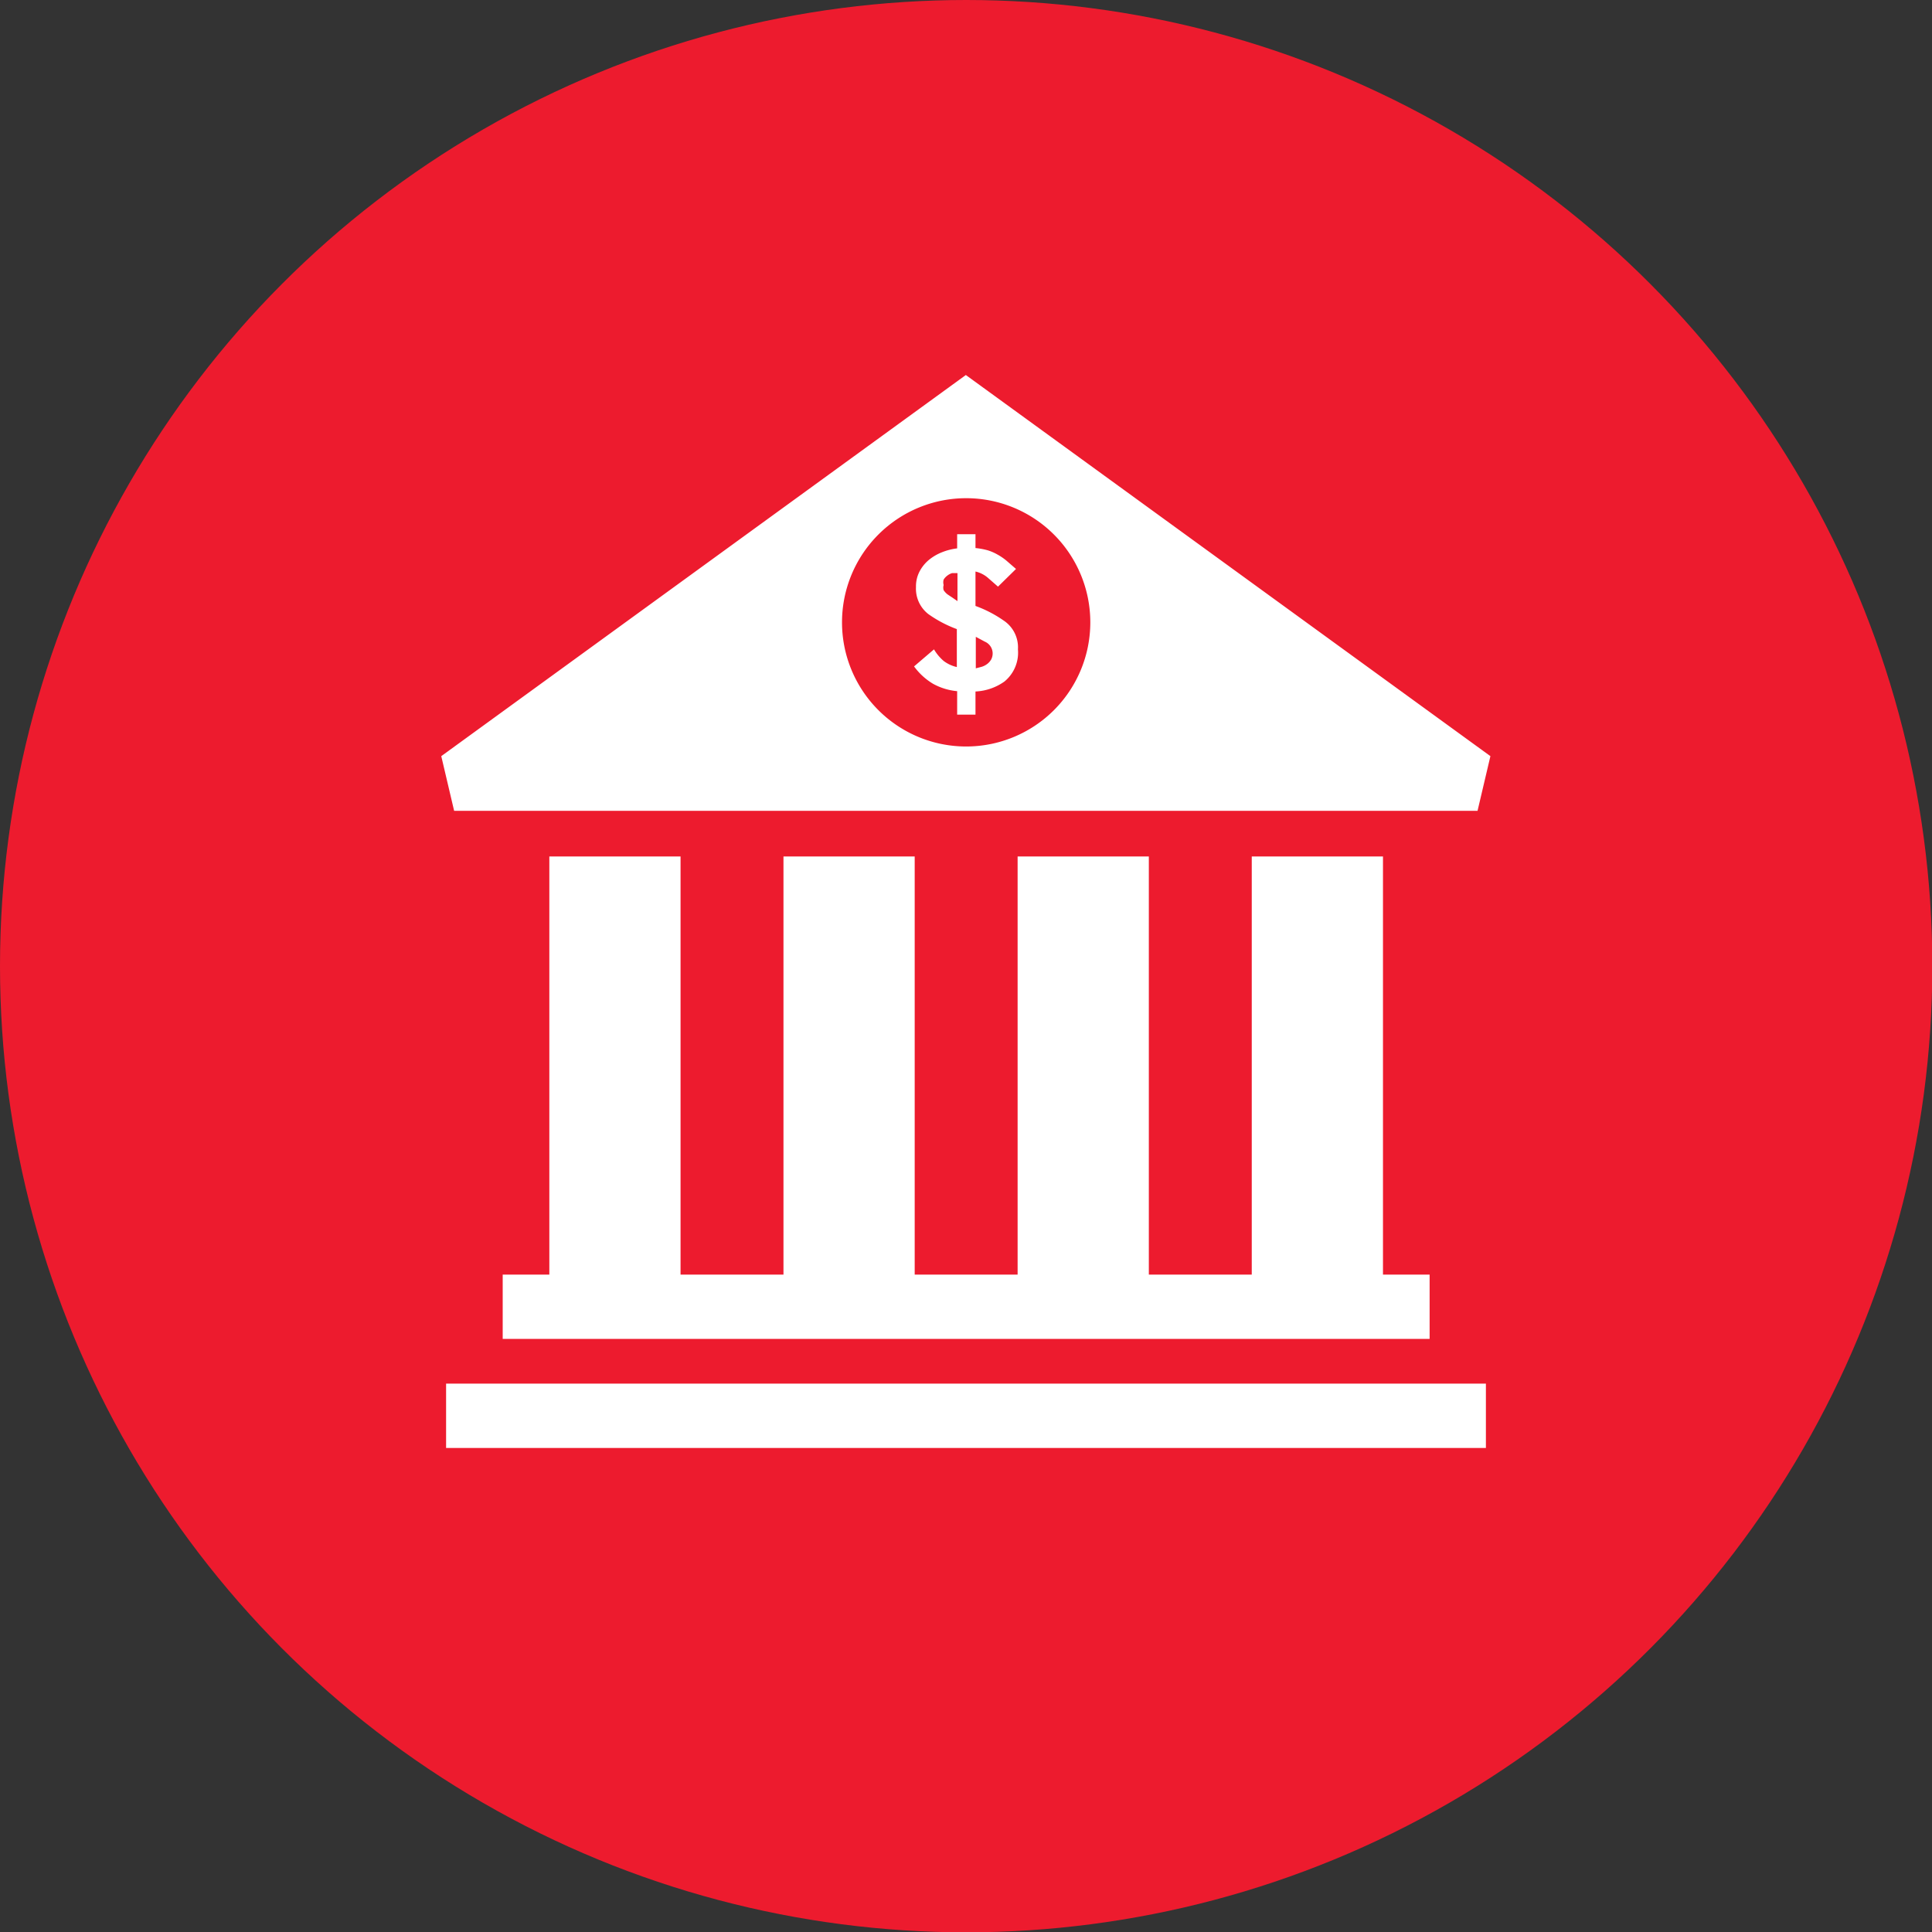 <svg id="DESKTOP" xmlns="http://www.w3.org/2000/svg" viewBox="0 0 60.07 60.08"><rect x="0" y="0" width="60.07" height="60.08" fill="#333333" stroke="none"/><defs><style>.cls-1{fill:#ed1b2e;}.cls-2{fill:#fff;}</style></defs><title>icon9</title><circle class="cls-1" cx="30.04" cy="30.04" r="30.04"/><path class="cls-2" d="M6805.78,3633h32.33v-2h-32.33v2Zm32.07-19.81,0.4-1.7-16.31-11.85-16.31,11.85,0.4,1.7h31.81Zm-15.9-9.72a3.86,3.86,0,1,1-3.86,3.86A3.86,3.86,0,0,1,6821.95,3603.47Zm-0.7,5.06a1.42,1.42,0,0,1-.3-0.36l-0.62.53a2,2,0,0,0,.59.54,1.91,1.91,0,0,0,.75.23v0.73h0.57v-0.72a1.69,1.69,0,0,0,.9-0.31,1.16,1.16,0,0,0,.42-1,1,1,0,0,0-.45-0.9,3.77,3.77,0,0,0-.87-0.45v-1.07a0.9,0.9,0,0,1,.38.19l0.32,0.28,0.56-.55-0.3-.26a1.79,1.79,0,0,0-.28-0.19,1.49,1.49,0,0,0-.3-0.13,2.26,2.26,0,0,0-.38-0.07v-0.43h-0.57v0.44a1.88,1.88,0,0,0-.47.12,1.52,1.52,0,0,0-.41.24,1.18,1.18,0,0,0-.29.36,1,1,0,0,0-.11.48,1,1,0,0,0,.38.84,3.79,3.79,0,0,0,.89.47v1.18A1.07,1.07,0,0,1,6821.25,3608.53Zm1-.75,0.28,0.15a0.4,0.4,0,0,1,.2.55,0.46,0.46,0,0,1-.12.14,0.56,0.56,0,0,1-.17.09l-0.19.05v-1Zm-0.73-1.22-0.15-.1a0.53,0.53,0,0,1-.12-0.13,0.28,0.28,0,0,1,0-.16,0.31,0.31,0,0,1,0-.17,0.46,0.46,0,0,1,.11-0.12,0.47,0.47,0,0,1,.15-0.08l0.17,0v0.87Zm-12.53,8.05v13h-1.45v2h28.82v-2h-1.45v-13h-4.08v13h-3.2v-13h-4.08v13h-3.2v-13h-4.08v13h-3.2v-13H6809Z" transform="translate(-6791.91 -3587.98)"/></svg>